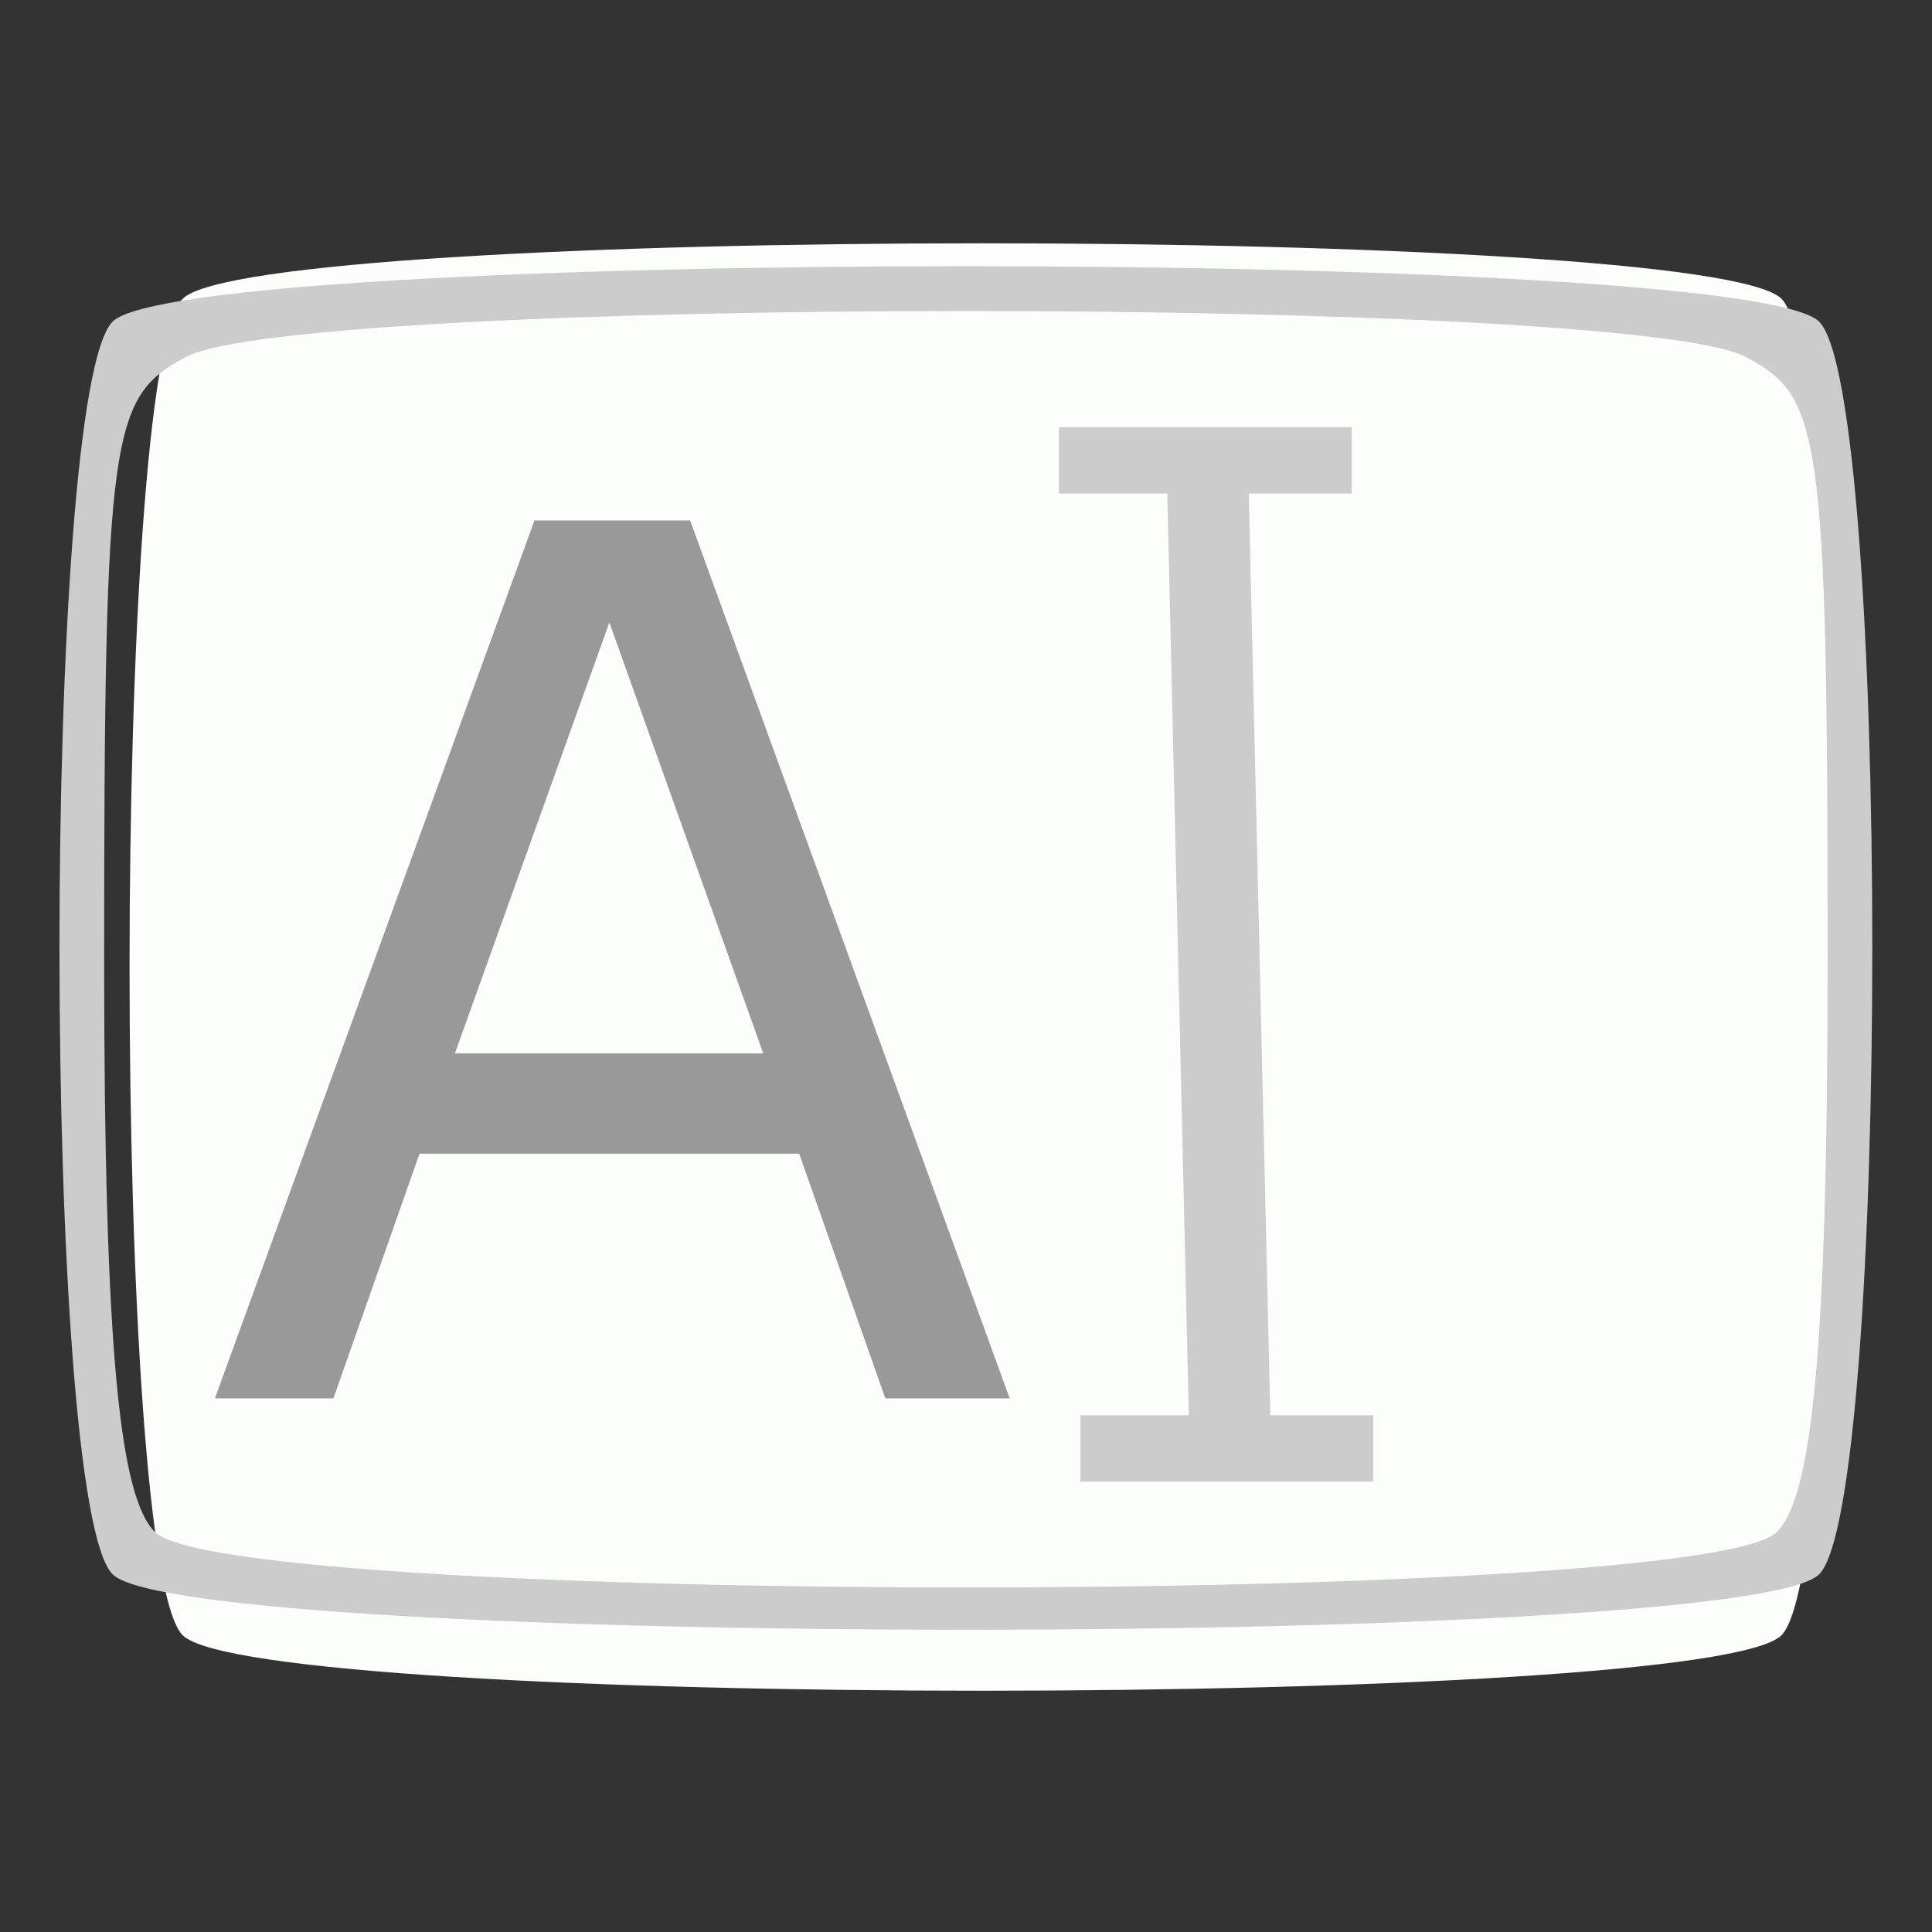 <?xml version="1.0" encoding="UTF-8" standalone="no"?>
<!-- Created with Inkscape (http://www.inkscape.org/) -->

<svg
   xmlns:dc="http://purl.org/dc/elements/1.1/"
   xmlns:cc="http://creativecommons.org/ns#"
   xmlns:rdf="http://www.w3.org/1999/02/22-rdf-syntax-ns#"
   xmlns:svg="http://www.w3.org/2000/svg"
   xmlns="http://www.w3.org/2000/svg"
   xmlns:sodipodi="http://sodipodi.sourceforge.net/DTD/sodipodi-0.dtd"
   xmlns:inkscape="http://www.inkscape.org/namespaces/inkscape"
   width="64"
   height="64"
   viewBox="0 0 64 64"
   id="svg2"
   version="1.1"
   inkscape:version="0.91 r13725"
   sodipodi:docname="WLineEdit_INK.svg">
  <rect x="0" y="0" width="64" height="64" fill="#333333" stroke="none"/>
  <defs
     id="defs4" />
  <sodipodi:namedview
     id="base"
     pagecolor="#ffffff"
     bordercolor="#666666"
     borderopacity="1.0"
     inkscape:pageopacity="0.0"
     inkscape:pageshadow="2"
     inkscape:zoom="7.919596"
     inkscape:cx="31.283138"
     inkscape:cy="41.861931"
     inkscape:document-units="px"
     inkscape:current-layer="layer1"
     showgrid="false"
     units="px"
     inkscape:window-width="944"
     inkscape:window-height="1002"
     inkscape:window-x="0"
     inkscape:window-y="0"
     inkscape:window-maximized="0" />
  <g
     inkscape:label="Capa 1"
     inkscape:groupmode="layer"
     id="layer1"
     transform="translate(0,-988.362)">
    <path
       inkscape:connector-curvature="0"
       id="path4251"
       d="m 6.052,1042.533 c -2.347,-2.347 -2.347,-41.927 0,-44.274 2.449,-2.45 50.511,-2.45 52.961,0 2.347,2.347 2.347,41.927 0,44.274 -2.449,2.449 -50.511,2.449 -52.961,0 z"
       style="fill:#fcfefb"
       sodipodi:nodetypes="ccccc" />
    <path
       inkscape:connector-curvature="0"
       id="path4247"
       d="m 3.73,1040.513 c -2.347,-2.347 -2.347,-39.15 0,-41.496 2.449,-2.45 54.083,-2.45 56.532,0 2.347,2.347 2.347,39.149 0,41.496 -2.449,2.449 -54.083,2.449 -56.532,0 z m 55.131,-1.401 c 1.145,-1.145 1.681,-5.815 1.681,-18.947 0,-17.633 -0.232,-18.652 -2.71,-19.978 -3.792,-2.03 -47.88,-2.03 -51.672,0 -2.478,1.326 -2.71,2.345 -2.71,19.978 0,13.132 0.536,17.802 1.681,18.947 2.449,2.449 51.28,2.449 53.73,0 z"
       style="fill:#cccccc"
       sodipodi:nodetypes="ccccccsccscc" />
    <path
       inkscape:connector-curvature="0"
       id="path3338"
       style="font-style:normal;font-weight:normal;font-size:medium;line-height:125%;font-family:sans-serif;letter-spacing:0px;word-spacing:0px;fill:#999999;fill-opacity:1;stroke:none;stroke-width:1px;stroke-linecap:butt;stroke-linejoin:miter;stroke-opacity:1"
       d="m 33.448,1034.684 -4.121,0 -2.852,-8.105 -12.578,0 -2.852,8.105 -3.926,0 10.586,-29.082 5.156,0 10.586,29.082 z m -8.164,-11.426 -5.098,-14.277 -5.117,14.277 10.215,0 z" />
    <path
       style="font-style:normal;font-weight:normal;font-size:medium;line-height:125%;font-family:sans-serif;letter-spacing:0px;word-spacing:0px;fill:#cccccc;fill-opacity:1;stroke:none;stroke-width:1px;stroke-linecap:butt;stroke-linejoin:miter;stroke-opacity:1"
       sodipodi:nodetypes="ccccccccccccc"
       inkscape:connector-curvature="0"
       id="path3340"
       d="m 45.491,1037.44 -9.699,0 0,-2.196 3.589,0 -0.714,-30.533 -3.589,0 0,-2.196 9.699,0 0,2.196 -3.41,0 0.714,30.533 3.41,0 z" />
  </g>
</svg>
